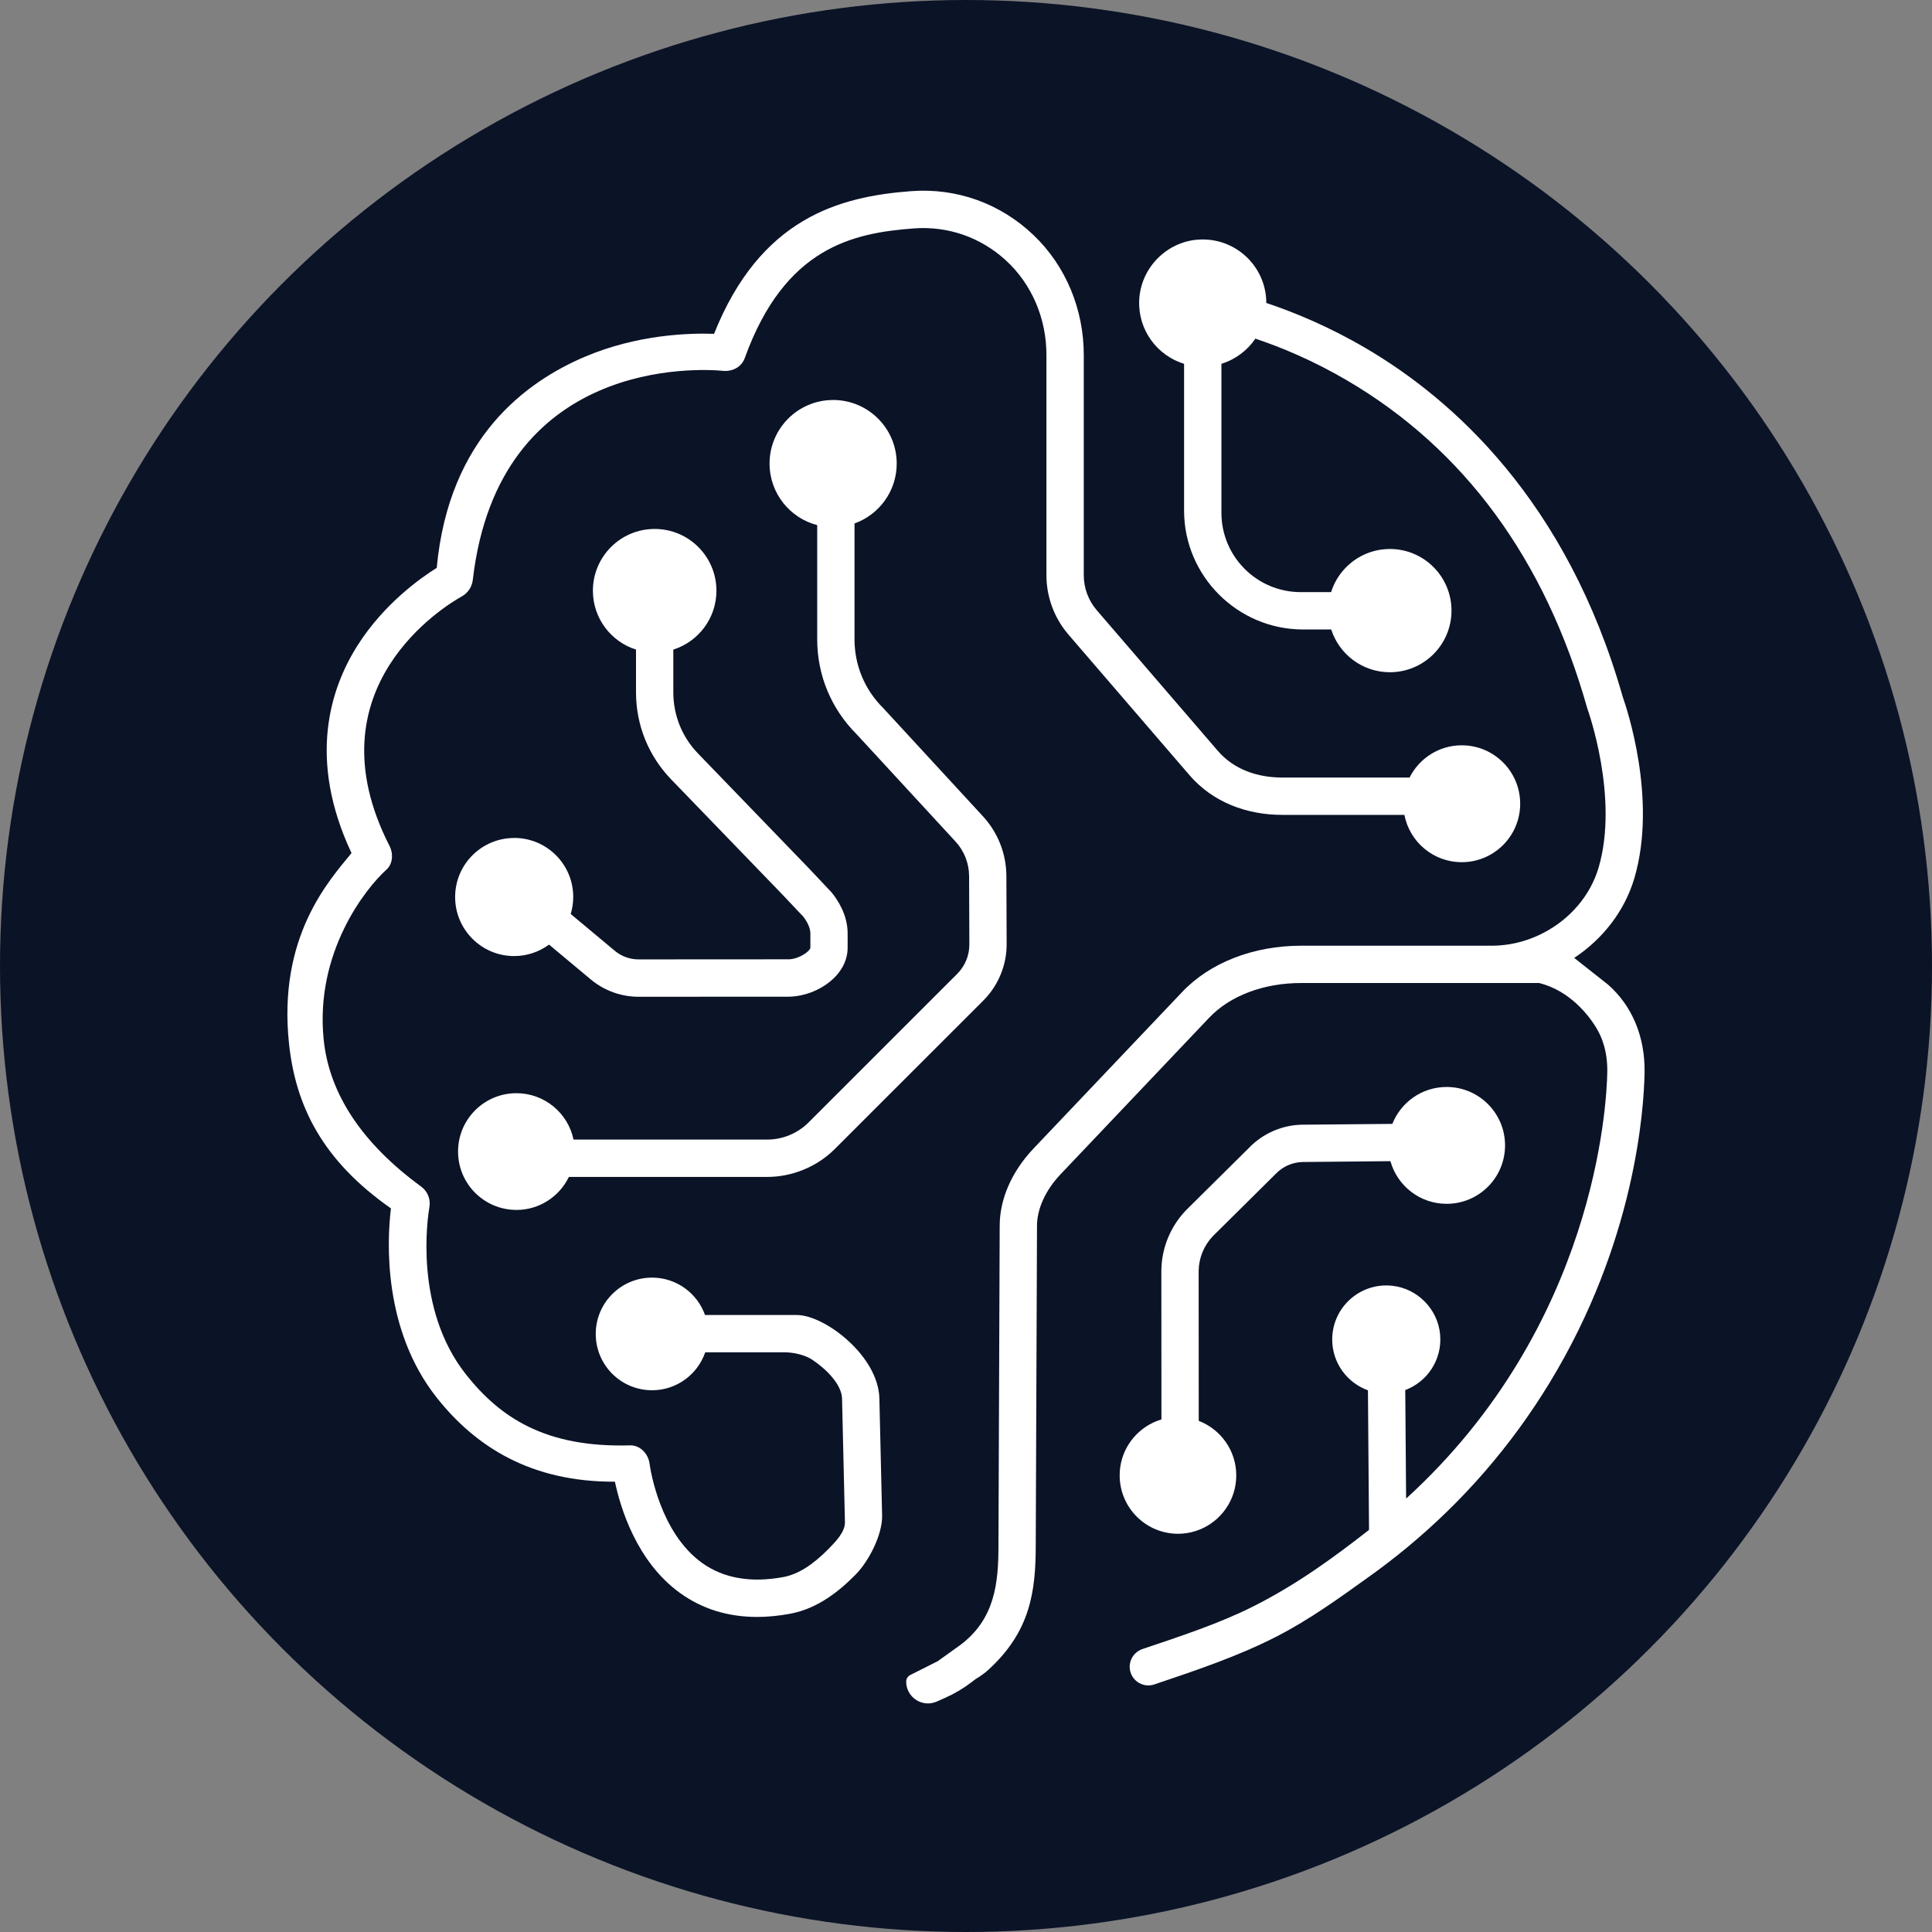 <?xml version="1.0" encoding="UTF-8"?>
<svg id="Layer_1" xmlns="http://www.w3.org/2000/svg" version="1.1" viewBox="0 0 673.12 673.12">
  <rect x="0" y="0" width="673.12" height="673.12" fill="#808080" stroke="none"/>
  <!-- Generator: Adobe Illustrator 29.7.1, SVG Export Plug-In . SVG Version: 2.1.1 Build 8)  -->
  <defs>
    <style>
      .st0 {
        fill: #0b1327;
      }

      .st1 {
        fill: #fff;
      }
    </style>
  </defs>
  <circle class="st0" cx="336.56" cy="336.56" r="336.56"/>
  <g>
    <path class="st1" d="M277.65,458.16h-32.01c-2.71-7.59-9.94-13.03-18.46-13.03-10.84,0-19.62,8.78-19.62,19.62s8.78,19.62,19.62,19.62c8.59,0,15.87-5.53,18.53-13.22h27.64c3.08,0,7.1.89,9.67,2.6,4.76,3.16,10.41,8.68,10.36,13.8l1,42.77c.08,3.44-3.26,6.82-5.68,9.29-5.59,5.69-10.74,8.91-15.75,9.84-11.35,2.11-20.91.44-28.41-4.97-14.53-10.49-17.91-32.18-18.24-34.62-.48-3.44-3.34-6.39-6.82-6.29-29.57.86-45.28-9.78-57.07-24.63-18.28-23.03-13.41-54.86-12.8-58.41.47-2.74-.63-5.47-2.88-7.12-20.58-15.06-32-32.27-33.95-51.13-3.15-30.52,14.76-52.93,21.85-59.28,2.25-2.02,2.46-5.58,1.08-8.28-28.18-55.18,19.67-83.86,25.21-86.95,2.1-1.17,3.52-3.3,3.8-5.69,8.98-77.78,79.18-73.64,87.16-72.88,3.3.32,6.46-1.3,7.59-4.43,13.97-38.67,37.74-43.6,58.92-45.19,11.83-.88,23.18,3.04,31.99,11.07,9.21,8.4,14.2,20.47,14.2,32.93v76.82c0,7.59,2.73,14.94,7.68,20.7l42.16,48.97c8.12,9.43,19.91,13.84,32.35,13.84h42.53c1.81,9.39,10.06,16.48,19.98,16.48,11.24,0,20.36-9.11,20.36-20.36s-9.11-20.36-20.36-20.36c-7.96,0-14.83,4.58-18.18,11.23h-44.32c-8.65,0-16.85-2.76-22.5-9.32l-42.16-48.97c-2.92-3.4-4.53-7.73-4.53-12.22v-76.76c0-15.7-6.15-30.91-17.52-41.74-11.6-11.05-26.78-16.48-42.64-15.29-24.99,1.87-52.53,9.34-68.65,49.71-8.58-.31-26.72.2-45.07,8.01-20.27,8.63-47.33,28.06-51.55,73.53-5.68,3.54-18.29,12.47-27.48,26.85-9.63,15.09-17.6,39.74-2.21,72.52-7.71,9.44-25.77,29.04-21.77,66.44,2.33,21.77,11.64,40.64,35.51,57.35-1.41,11.4-2.82,42.3,16.02,66.02,13.47,16.97,32.68,29.33,62.01,29.2,1.94,9.2,7.6,27.9,22.7,38.79,7.68,5.54,16.67,8.33,26.81,8.33,3.71,0,7.57-.37,11.58-1.12,7.83-1.46,15.34-5.98,22.97-13.85,4.55-4.69,9.18-13.85,9.03-20.38l-.95-40.75c-.35-14.94-19.12-29.09-28.73-29.09Z"/>
    <path class="st1" d="M179.14,291.96c-11.36,0-20.57,9.21-20.57,20.57s9.21,20.57,20.57,20.57c4.55,0,8.75-1.5,12.15-4l14.55,12.15c4.66,3.89,10.57,6.03,16.63,6.03h.01l52.71-.03h.32c9.57-.49,19.81-7.46,19.81-17.05v-5c0-6.52-3.52-11.76-5.61-14.3l-7.77-8.25-38.75-40.13c-5.55-5.74-8.6-13.31-8.6-21.29v-14.91c8.71-2.76,15.02-10.9,15.02-20.51,0-11.88-9.63-21.52-21.52-21.52s-21.52,9.63-21.52,21.52c0,9.62,6.31,17.76,15.02,20.51v14.91c0,11.37,4.35,22.14,12.25,30.32l38.71,40.07,7.27,7.69c1.56,1.94,2.52,4.18,2.52,5.87v5c0,1.02-3.47,3.8-7.33,4.05l-52.53.03h0c-3.03,0-5.98-1.07-8.3-3.01l-15.34-12.81c.56-1.88.88-3.87.88-5.93,0-11.36-9.21-20.57-20.57-20.57Z"/>
    <path class="st1" d="M179.91,421.55c8.06,0,15-4.7,18.29-11.5h69.07c8.8,0,17.41-3.56,23.61-9.76l51.75-51.73c5.17-5.17,8.12-12.32,8.09-19.61l-.09-23.76c-.03-7.72-2.94-15.11-8.18-20.8l-34.55-37.5-.2-.21c-6.44-6.39-9.98-14.89-9.98-23.93v-40.38c8.57-3.06,14.7-11.24,14.7-20.86,0-12.23-9.92-22.15-22.15-22.15s-22.15,9.92-22.15,22.15c0,10.32,7.06,18.99,16.6,21.45v39.79c0,12.48,4.87,24.21,13.72,33.05l34.46,37.39c3.04,3.3,4.72,7.58,4.74,12.04l.09,23.76c.02,3.91-1.51,7.59-4.28,10.36l-51.75,51.73c-3.79,3.79-9.04,5.96-14.42,5.96h-67.46c-1.92-9.23-10.1-16.16-19.9-16.16-11.23,0-20.33,9.1-20.33,20.33s9.1,20.33,20.33,20.33Z"/>
    <path class="st1" d="M403.09,495.08c-.34.13-.67.26-1,.41-.14.06-.28.14-.42.2-6.84,3.28-11.57,10.24-11.57,18.33,0,10.54,8.01,19.21,18.27,20.25.66.07,1.34.11,2.02.11,8.53,0,15.83-5.26,18.85-12.71.18-.45.35-.9.5-1.37.64-1.97.98-4.07.98-6.26,0-8.67-5.43-16.07-13.07-19l-.03-52.3c.08-4.55,1.86-8.85,5.02-12.13l21.92-21.71c2.41-2.5,5.77-3.97,9.24-4.05l30.63-.29c2.4,8.57,10.25,14.86,19.59,14.86,11.24,0,20.35-9.11,20.35-20.35s-9.11-20.36-20.35-20.36c-8.6,0-15.93,5.33-18.92,12.86l-31.13.28h-.23c-6.96.09-13.72,3.02-18.54,8.03l-21.92,21.71c-5.46,5.67-8.54,13.13-8.66,20.99v.06l.03,51.91c-.26.07-.51.16-.76.24-.27.09-.54.19-.8.29Z"/>
    <path class="st1" d="M560.14,342.96l-11.68-9.22h0c9.91-6.54,17.59-16.32,20.97-27.8,8.12-27.65-2.85-59.75-4.06-63.15-19.44-68.45-59.43-103.85-89.58-121.51-12.67-7.42-24.63-12.4-34.6-15.73-.02-12.22-9.94-22.12-22.15-22.12-.47,0-.95,0-1.42.04-11.25.7-20.31,10.02-20.72,21.28-.38,10.33,6.32,19.15,15.64,22.01v51.14c0,22.78,18.64,41.41,41.41,41.41h9.85c2.78,8.64,10.87,14.9,20.44,14.9,11.86,0,21.47-9.61,21.47-21.47s-9.61-21.47-21.47-21.47c-9.61,0-17.75,6.32-20.48,15.03h-10.57c-15.27,0-27.64-12.38-27.64-27.64v-51.91c4.87-1.5,9.03-4.63,11.83-8.76,4.59,1.53,9.64,3.45,15,5.84,5.36,2.39,11.03,5.25,16.86,8.66,40.89,23.96,69.06,62.32,83.7,114.05l.15.47c.11.3,11.06,30.82,3.88,55.25-2.92,9.93-10.19,18.15-19.4,22.85-4.77,2.46-10.06,3.98-15.53,4.31-.74.05-1.49.07-2.24.07h-66.43c-16.73,0-31.9,5.93-41.61,16.25l-51.81,54.56c-7.51,7.99-11.65,17.48-11.65,26.82l-.43,111.21c0,13.03-1.12,25.78-13.45,34.92l-7.73,5.53-9.55,4.81c-.86.44-1.42,1.32-1.42,2.29,0,5.5,5.65,9.18,10.67,6.95l2.92-1.3c3.24-1.44,6.3-3.25,9.12-5.4l1.51-1.15c1.63-.95,3.17-2.06,4.56-3.34,14.4-13.25,16.37-26.97,16.36-43.4l.44-111.21c0-5.83,2.96-12.33,8.1-17.79l51.8-54.57c7.29-7.74,19.01-12.18,32.17-12.18h66.43s.09-.01.14-.01h16.23c1.47.36,2.86.83,4.17,1.38h0c9.48,4.03,14.82,12.51,15.97,14.5.06.09.1.17.13.23.04.06.07.11.08.14.02.03.03.05.03.05,2.87,5.03,3.52,10.51,3.44,14.76-.21,11.49-4.19,88.52-70.09,148.58l-.3-37.81c7.65-2.88,12.95-10.57,12.14-19.4-.81-8.78-7.83-15.95-16.59-16.93-11.37-1.26-21,7.6-21,18.72,0,8.15,5.2,15.08,12.45,17.7l.38,48.62c-11.88,9.29-24.96,18.95-40.49,26.74-11.55,5.8-24.68,10.15-38.47,14.79-2.65.89-4.43,3.37-4.43,6.16,0,4.44,4.36,7.58,8.58,6.16,14.92-5.01,29.45-9.95,42.56-16.67,11.69-6,22.14-13.61,32.37-20.95,2.19-1.56,4.35-3.16,6.47-4.79,2.19-1.68,4.34-3.4,6.46-5.14,19.85-16.4,36.54-35.65,49.93-57.67,29.68-48.79,32.78-94.89,33.02-107.86.24-12.48-4.32-23.43-12.84-30.84Z"/>
  </g>
</svg>